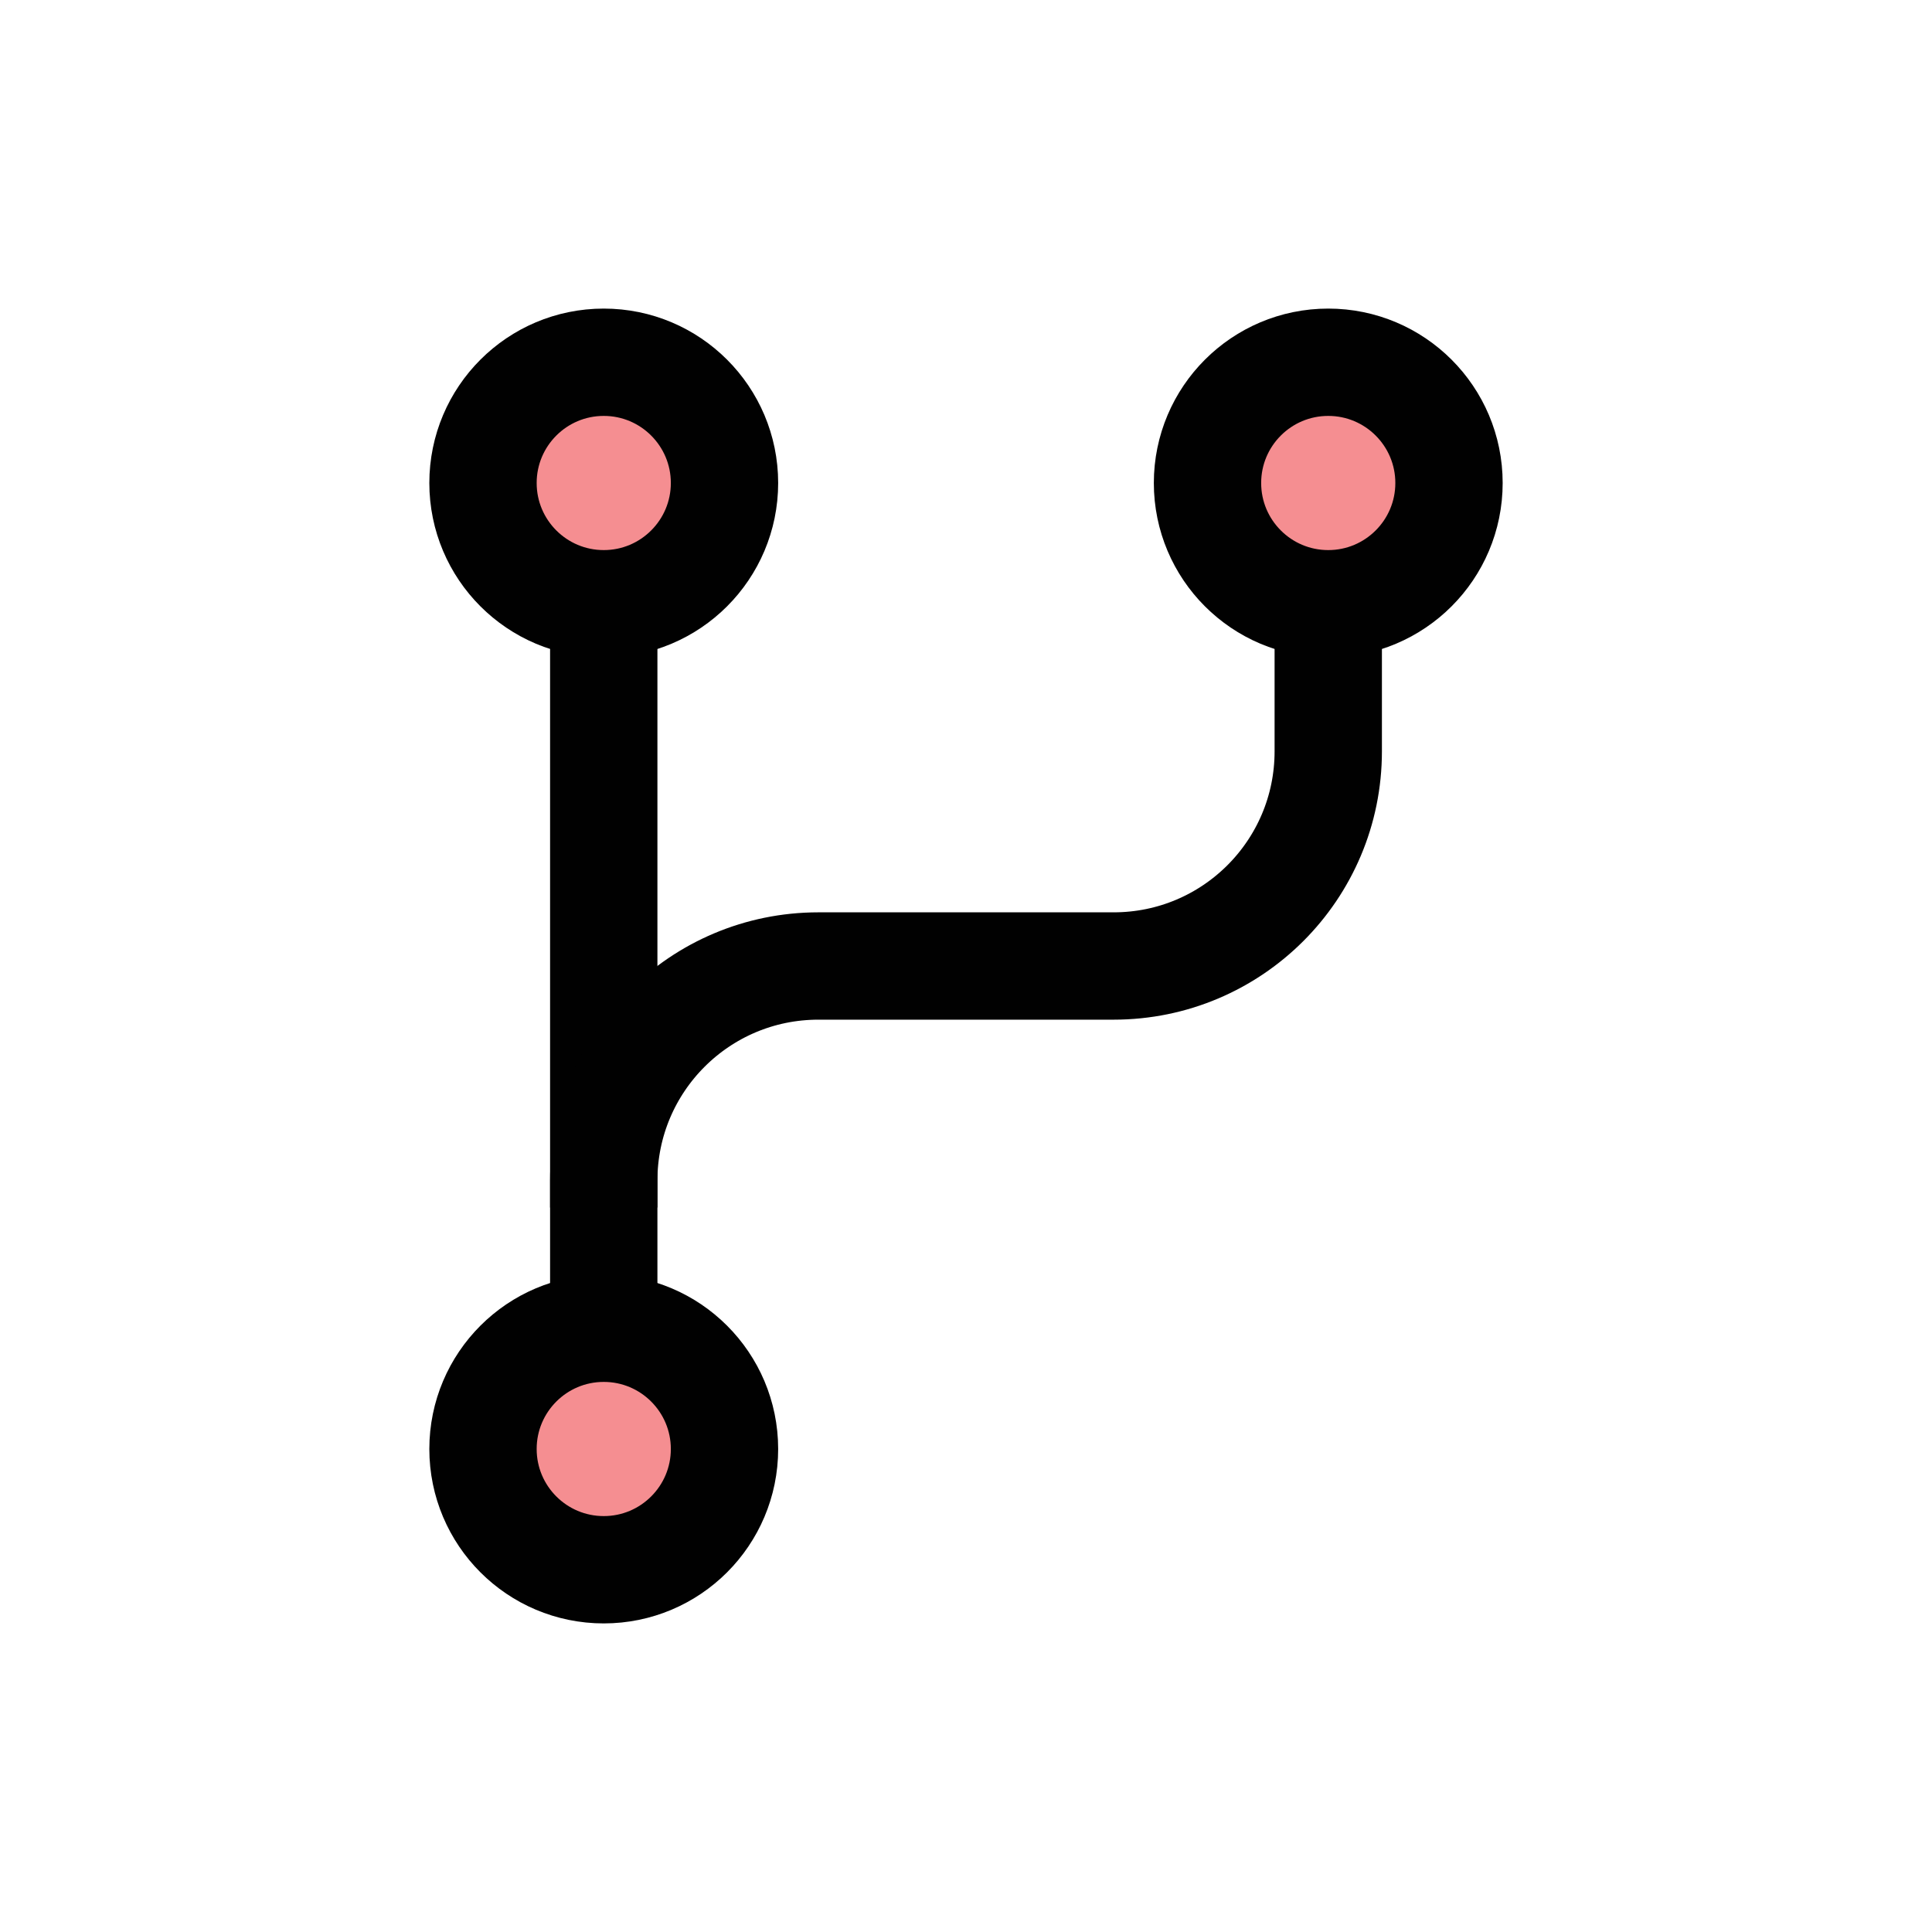 <?xml version="1.0" encoding="UTF-8"?>
<svg id="git-branch" xmlns="http://www.w3.org/2000/svg" viewBox="0 0 72 72">
  <circle cx="22.5" cy="18" r="4.5" style="fill: #ed1f24; opacity: .5; stroke-width: 0px;"/>
  <circle cx="22.5" cy="54" r="4.5" style="fill: #ed1f24; opacity: .5; stroke-width: 0px;"/>
  <circle cx="49.5" cy="18" r="4.5" style="fill: #ed1f24; opacity: .5; stroke-width: 0px;"/>
  <circle cx="22.5" cy="18" r="4.5" style="fill: none; stroke: #010101; stroke-miterlimit: 10; stroke-width: 4px;"/>
  <circle cx="22.5" cy="54" r="4.5" style="fill: none; stroke: #010101; stroke-miterlimit: 10; stroke-width: 4px;"/>
  <circle cx="49.5" cy="18" r="4.5" style="fill: none; stroke: #010101; stroke-miterlimit: 10; stroke-width: 4px;"/>
  <line x1="22.5" y1="22.5" x2="22.5" y2="49.5" style="fill: none; stroke: #010101; stroke-miterlimit: 10; stroke-width: 4px;"/>
  <path d="M22.5,45v-1c0-4.42,3.58-8,8-8h11c4.42,0,8-3.58,8-8v-5.5" style="fill: none; stroke: #010101; stroke-miterlimit: 10; stroke-width: 4px;"/>
</svg>